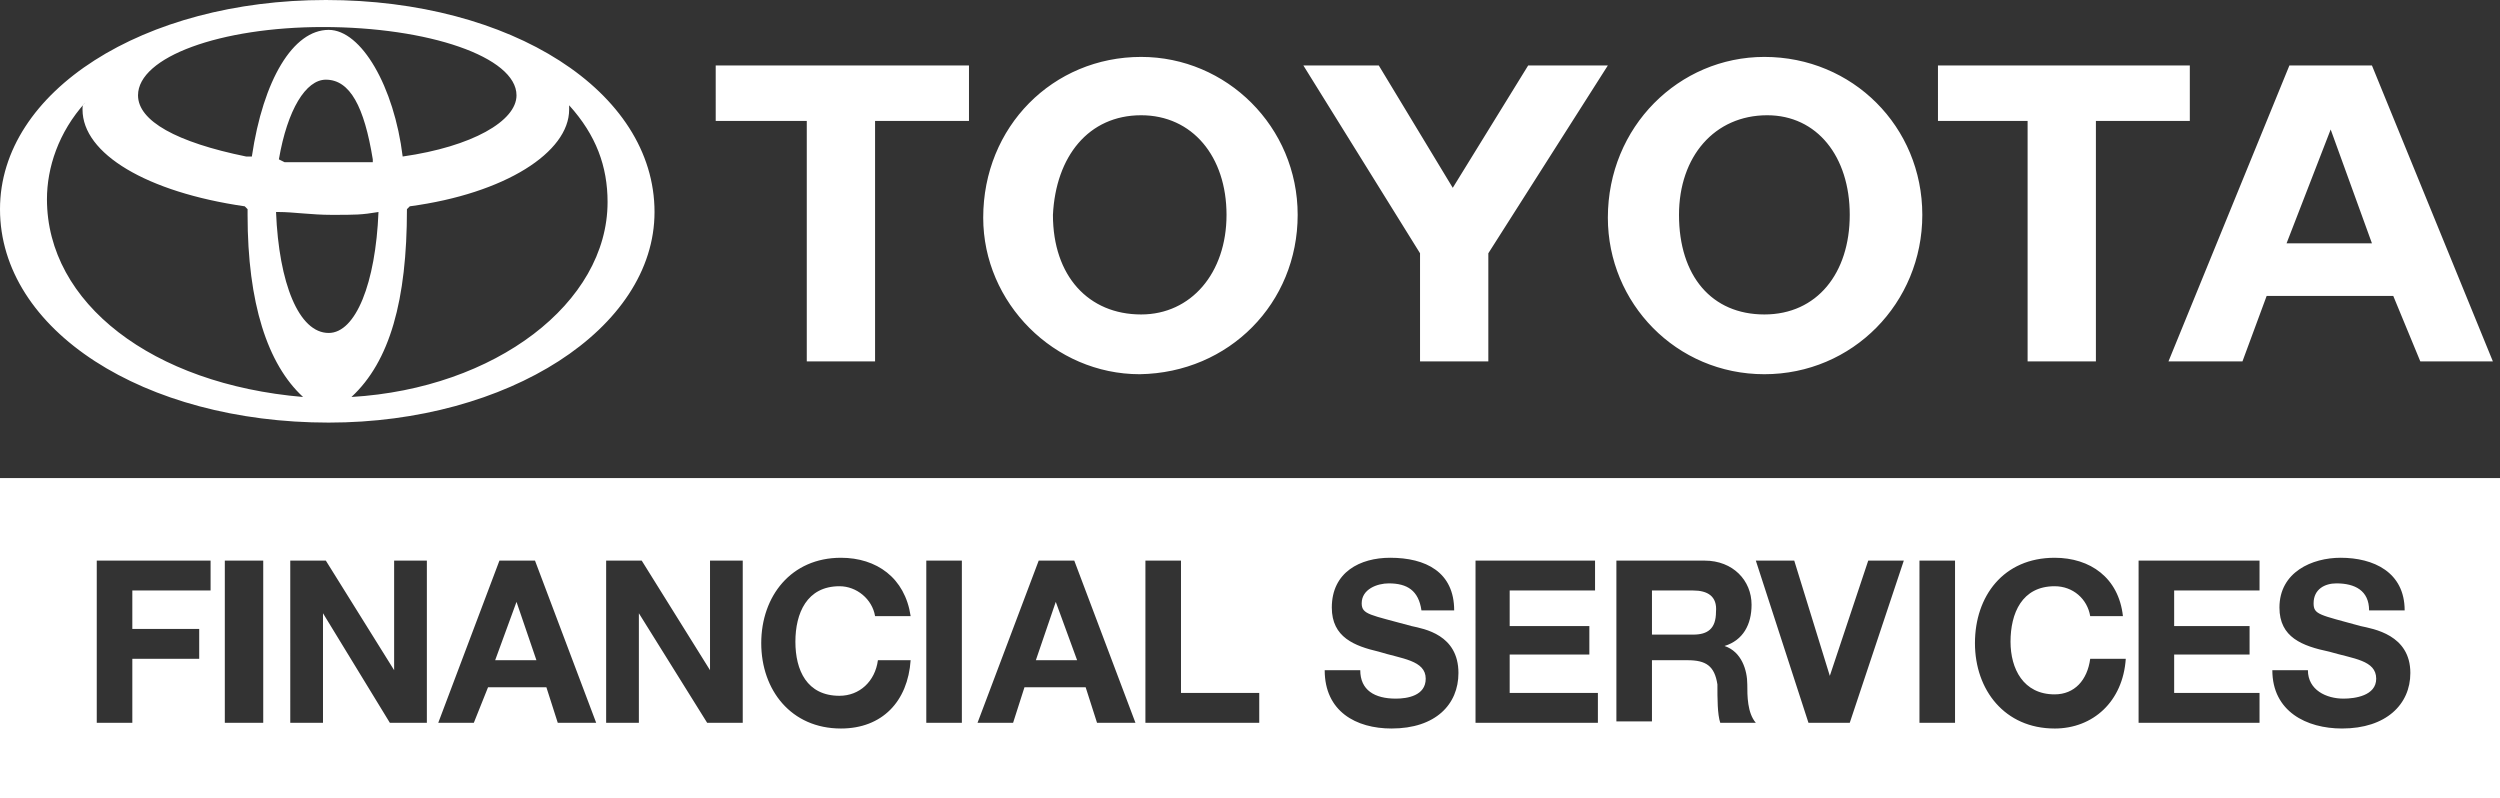 <svg version="1.1" id="Layer_1" xmlns="http://www.w3.org/2000/svg" x="0" y="0" viewBox="0 0 175.7 56.1" xml:space="preserve"><rect x="0" y="0" width="175.7" height="56.1" fill="#333333" stroke="none"/><style>.st0{fill-rule:evenodd;clip-rule:evenodd;fill:#fff}</style><path class="st0" d="M28.3 11c-.6-4.9-2.9-8.9-5.2-8.9-2.5 0-4.6 3.5-5.4 8.9h-.4c-4.9-1-7.6-2.5-7.6-4.3 0-2.7 5.8-4.8 13-4.8 7.4 0 13.6 2.1 13.6 4.8 0 1.8-3.1 3.6-8 4.3zM46 14.9C46 6.4 35.9 0 22.9 0 10.1 0 0 6.4 0 14.7c0 8.5 10.1 15 23.1 15 12.6 0 22.9-6.6 22.9-14.8zm-21.3 13c2.7-2.5 3.9-6.8 3.9-13.2l.2-.2c6.7-.9 11.2-3.8 11.2-6.8v-.3c1.9 2.1 2.7 4.3 2.7 6.8 0 7.1-7.9 13.1-18 13.7zM6 7.2c-.2.2-.2.2-.2.5 0 3.1 4.5 5.8 11.4 6.8l.2.2v.4c0 6.2 1.4 10.5 3.9 12.8-10.6-.9-18-6.6-18-13.9 0-2.2.8-4.7 2.7-6.8zm20.2 4.2H20l-.4-.2c.6-3.5 1.9-5.6 3.3-5.6 1.7 0 2.7 1.9 3.3 5.6v.2zm.4 3.5c-.2 5-1.6 8.5-3.5 8.5-2.1 0-3.5-3.5-3.7-8.5h.2c1 0 2.3.2 3.7.2 1.7 0 2.1 0 3.3-.2zM68.1 8.5h-6.6v16.9h-4.8V8.5h-6.4V4.6h17.8v3.9zM86.2 15.1c0 4.1-2.5 7-6 7-3.7 0-6.2-2.7-6.2-7 .2-4.1 2.5-7 6.2-7 3.6 0 6 2.9 6 7zm5 0c0-6.2-5-11.1-11-11.1C74 4 69.1 8.9 69.1 15.3c0 6 5 11 11 11 6.3-.1 11.1-5 11.1-11.2zM104.6 17.8v7.6h-4.8v-7.6L91.6 4.6h5.3l5.2 8.6 5.3-8.6h5.6l-8.4 13.2zM130 15.1c0 4.1-2.3 7-6 7s-6-2.7-6-7c0-4.1 2.5-7 6.2-7 3.5 0 5.8 2.9 5.8 7zm5.1 0C135.1 8.9 130.2 4 124 4c-6 0-11 4.9-11 11.3 0 6 4.8 11 11 11s11.1-5 11.1-11.2zM153.9 8.5h-6.6v16.9h-4.8V8.5h-6.3V4.6h17.7v3.9zM163.8 9.1l2.9 8h-6l3.1-8zm2.9-4.5h-5.8l-8.5 20.8h5.2l1.7-4.6h8.9l1.9 4.6h5.1l-8.5-20.8zM72.8 46.4h2.9l-1.5-4.1zM119 41.5h-2.9v3.1h2.9c1 0 1.6-.4 1.6-1.6.1-1.1-.6-1.5-1.6-1.5zM34.8 46.4h2.9l-1.4-4.1z"/><path class="st0" d="M0 33.6v22.5h175.7V33.6H0zm14.8 7.9H9.3v2.7H14v2.1H9.3v4.5H6.8V39.4h8v2.1zm3.7 9.3h-2.7V39.4h2.7v11.4zm11.4 0h-2.5l-4.7-7.7v7.7h-2.3V39.4h2.5l4.8 7.7v-7.7H30v11.4zm9.3 0l-.8-2.5h-4.1l-1 2.5h-2.5l4.3-11.4h2.5l4.3 11.4h-2.7zm13 0h-2.5l-4.8-7.7v7.7h-2.3V39.4h2.5l4.8 7.7v-7.7h2.3v11.4zm6.8-1.9c1.4 0 2.5-1 2.7-2.5H64c-.2 2.9-2 4.8-4.9 4.8-3.5 0-5.6-2.7-5.6-6s2.1-6 5.6-6c2.5 0 4.5 1.4 4.9 4.1h-2.5c-.2-1.2-1.3-2.1-2.5-2.1-2.3 0-3.1 1.9-3.1 3.9s.8 3.8 3.1 3.8zm8.6 1.9h-2.5V39.4h2.5v11.4zm9.5 0l-.8-2.5H72l-.8 2.5h-2.5L73 39.4h2.5l4.3 11.4h-2.7zm11.4 0h-8V39.4H83v9.3h5.5v2.1zm9.3.4c-2.5 0-4.7-1.2-4.7-4.1h2.5c0 1.4 1 2 2.5 2 .8 0 2.1-.2 2.1-1.4 0-1.3-1.7-1.4-3.3-1.9-1.7-.4-3.3-1-3.3-3.1 0-2.5 2-3.5 4.1-3.5 2.5 0 4.5 1 4.5 3.7h-2.3c-.2-1.4-1-1.9-2.3-1.9-.8 0-1.9.4-1.9 1.4 0 .8.6.8 3.5 1.6.9.2 3.3.6 3.3 3.3 0 2.2-1.6 3.9-4.7 3.9zm14.6-.4h-8.7V39.4h8.4v2.1h-6V44h5.6v2h-5.6v2.7h6.2v2.1zm8.5 0c-.2-.6-.2-1.7-.2-2.7-.2-1.3-.8-1.7-2.1-1.7h-2.5v4.3h-2.5V39.4h6.2c2 0 3.3 1.4 3.3 3.1 0 1.4-.6 2.5-1.9 2.9 1.2.4 1.6 1.7 1.6 2.7 0 .8 0 2 .6 2.7h-2.5zm9.1 0h-2.9l-3.7-11.4h2.7l2.5 8.1 2.7-8.1h2.5L130 50.8zm7.4 0h-2.5V39.4h2.5v11.4zm7 .4c-3.5 0-5.6-2.7-5.6-6s2-6 5.6-6c2.5 0 4.5 1.4 4.8 4.1h-2.3c-.2-1.2-1.2-2.1-2.5-2.1-2.3 0-3.1 1.9-3.1 3.9 0 1.9.9 3.7 3.1 3.7 1.4 0 2.3-1 2.5-2.5h2.5c-.2 3-2.3 4.9-5 4.9zm14.4-9.7h-6V44h5.3v2h-5.3v2.7h6v2.1h-8.5V39.4h8.5v2.1zm5.8 9.7c-2.5 0-4.9-1.2-4.9-4.1h2.5c0 1.4 1.3 2 2.5 2 .8 0 2.3-.2 2.3-1.4 0-1.3-1.6-1.4-3.3-1.9-1.9-.4-3.5-1-3.5-3.1 0-2.5 2.3-3.5 4.3-3.5 2.3 0 4.5 1 4.5 3.7h-2.5c0-1.4-1-1.9-2.3-1.9-.8 0-1.6.4-1.6 1.4 0 .8.4.8 3.3 1.6.9.2 3.5.6 3.5 3.3 0 2.2-1.7 3.9-4.8 3.9z"/></svg>